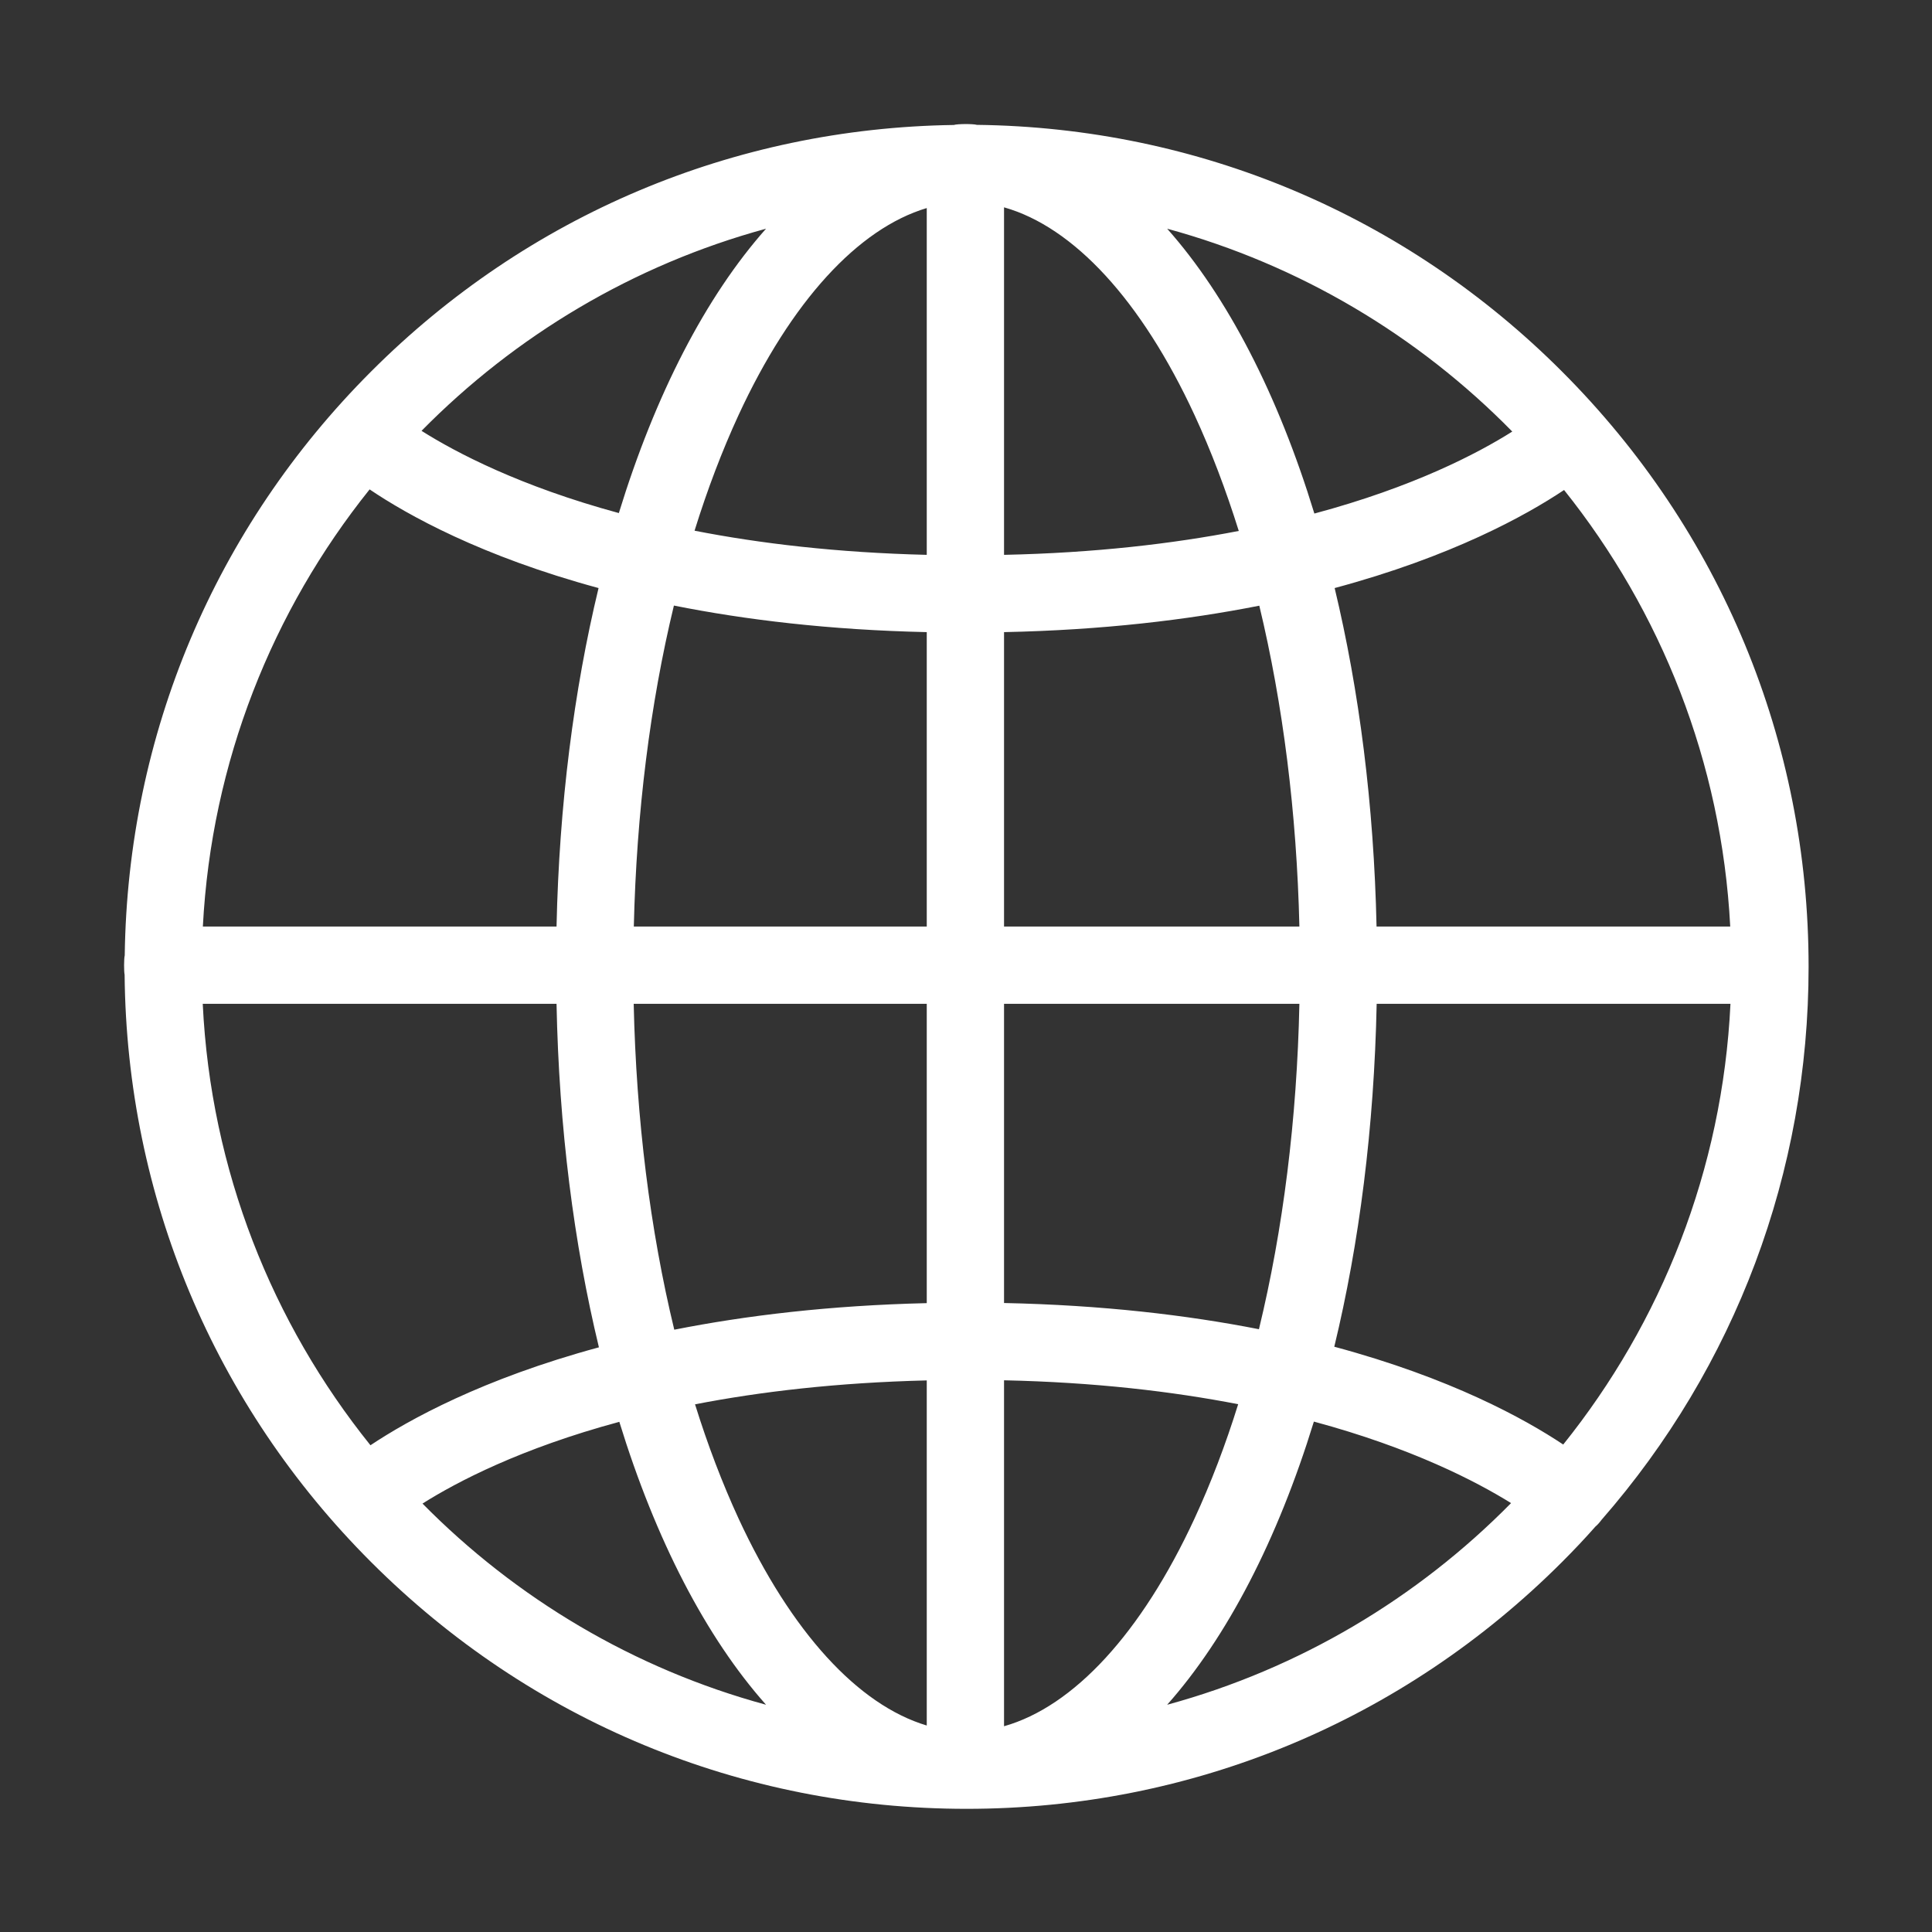 <svg width="16" height="16" viewBox="0 0 16 16" fill="none" xmlns="http://www.w3.org/2000/svg">
<rect x="0" y="0" width="16" height="16" fill="#333333" stroke="none"/>
<g id="Frame">
<path id="Vector" d="M13.263 12.587C14.372 11.317 14.978 9.708 14.978 8.006C14.978 6.144 14.252 4.393 12.935 3.076C11.639 1.779 9.921 1.056 8.09 1.034C8.06 1.025 7.93 1.025 7.899 1.035C6.076 1.061 4.366 1.783 3.074 3.076C1.779 4.371 1.057 6.085 1.033 7.912C1.026 7.938 1.026 8.047 1.032 8.072C1.049 9.91 1.772 11.636 3.074 12.937C4.391 14.254 6.142 14.98 8.005 14.98C9.867 14.98 11.618 14.254 12.935 12.937C13.031 12.841 13.124 12.743 13.213 12.642C13.221 12.635 13.229 12.628 13.236 12.62C13.246 12.609 13.255 12.598 13.263 12.587ZM1.679 8.313H4.609C4.629 9.339 4.753 10.301 4.96 11.158C3.996 11.419 3.385 11.758 3.068 11.969C2.255 10.958 1.745 9.693 1.679 8.313ZM3.061 4.053C3.375 4.265 3.986 4.607 4.957 4.87C4.753 5.715 4.631 6.663 4.609 7.673H1.68C1.751 6.308 2.257 5.056 3.061 4.053ZM14.329 7.673H11.4C11.378 6.663 11.256 5.716 11.053 4.87C12.021 4.61 12.635 4.27 12.953 4.058C13.754 5.06 14.258 6.31 14.329 7.673ZM10.761 7.673H8.315V5.235C9.131 5.218 9.832 5.134 10.429 5.016C10.625 5.83 10.739 6.732 10.761 7.673ZM8.315 4.595V1.717C8.891 1.88 9.452 2.486 9.892 3.436C10.03 3.734 10.152 4.056 10.259 4.397C9.711 4.503 9.067 4.579 8.315 4.595ZM7.675 1.723V4.595C6.933 4.577 6.294 4.501 5.752 4.395C5.858 4.054 5.98 3.733 6.117 3.436C6.552 2.496 7.106 1.893 7.675 1.723ZM7.675 5.235V7.673H5.249C5.271 6.732 5.384 5.83 5.581 5.015C6.172 5.133 6.867 5.217 7.675 5.235ZM5.248 8.313H7.675V10.792C6.869 10.811 6.175 10.895 5.584 11.012C5.384 10.186 5.269 9.269 5.248 8.313ZM7.675 11.432V14.29C7.106 14.12 6.552 13.516 6.117 12.577C5.982 12.284 5.861 11.967 5.756 11.63C6.297 11.525 6.934 11.45 7.675 11.432ZM8.315 14.296V11.431C9.064 11.447 9.707 11.523 10.254 11.629C10.149 11.966 10.028 12.283 9.892 12.577C9.452 13.527 8.891 14.133 8.315 14.296ZM8.315 10.791V8.313H10.761C10.741 9.268 10.626 10.183 10.426 11.008C9.831 10.891 9.13 10.808 8.315 10.791ZM11.401 8.313H14.331C14.265 9.69 13.757 10.953 12.946 11.963C12.626 11.75 12.014 11.412 11.05 11.153C11.257 10.297 11.38 9.337 11.401 8.313ZM12.524 3.574C12.237 3.755 11.706 4.033 10.885 4.253C10.584 3.268 10.165 2.456 9.666 1.894C10.766 2.194 11.747 2.782 12.524 3.574ZM6.344 1.894C5.845 2.456 5.427 3.266 5.125 4.249C4.307 4.027 3.776 3.748 3.491 3.568C4.267 2.78 5.246 2.193 6.344 1.894ZM3.499 12.452C3.784 12.272 4.313 11.995 5.129 11.775C5.43 12.753 5.847 13.559 6.344 14.118C5.25 13.821 4.273 13.237 3.499 12.452ZM9.666 14.118C10.162 13.559 10.58 12.752 10.881 11.773C11.693 11.992 12.224 12.268 12.514 12.448C11.739 13.235 10.761 13.82 9.666 14.118Z" fill="white"/>
</g>
</svg>
